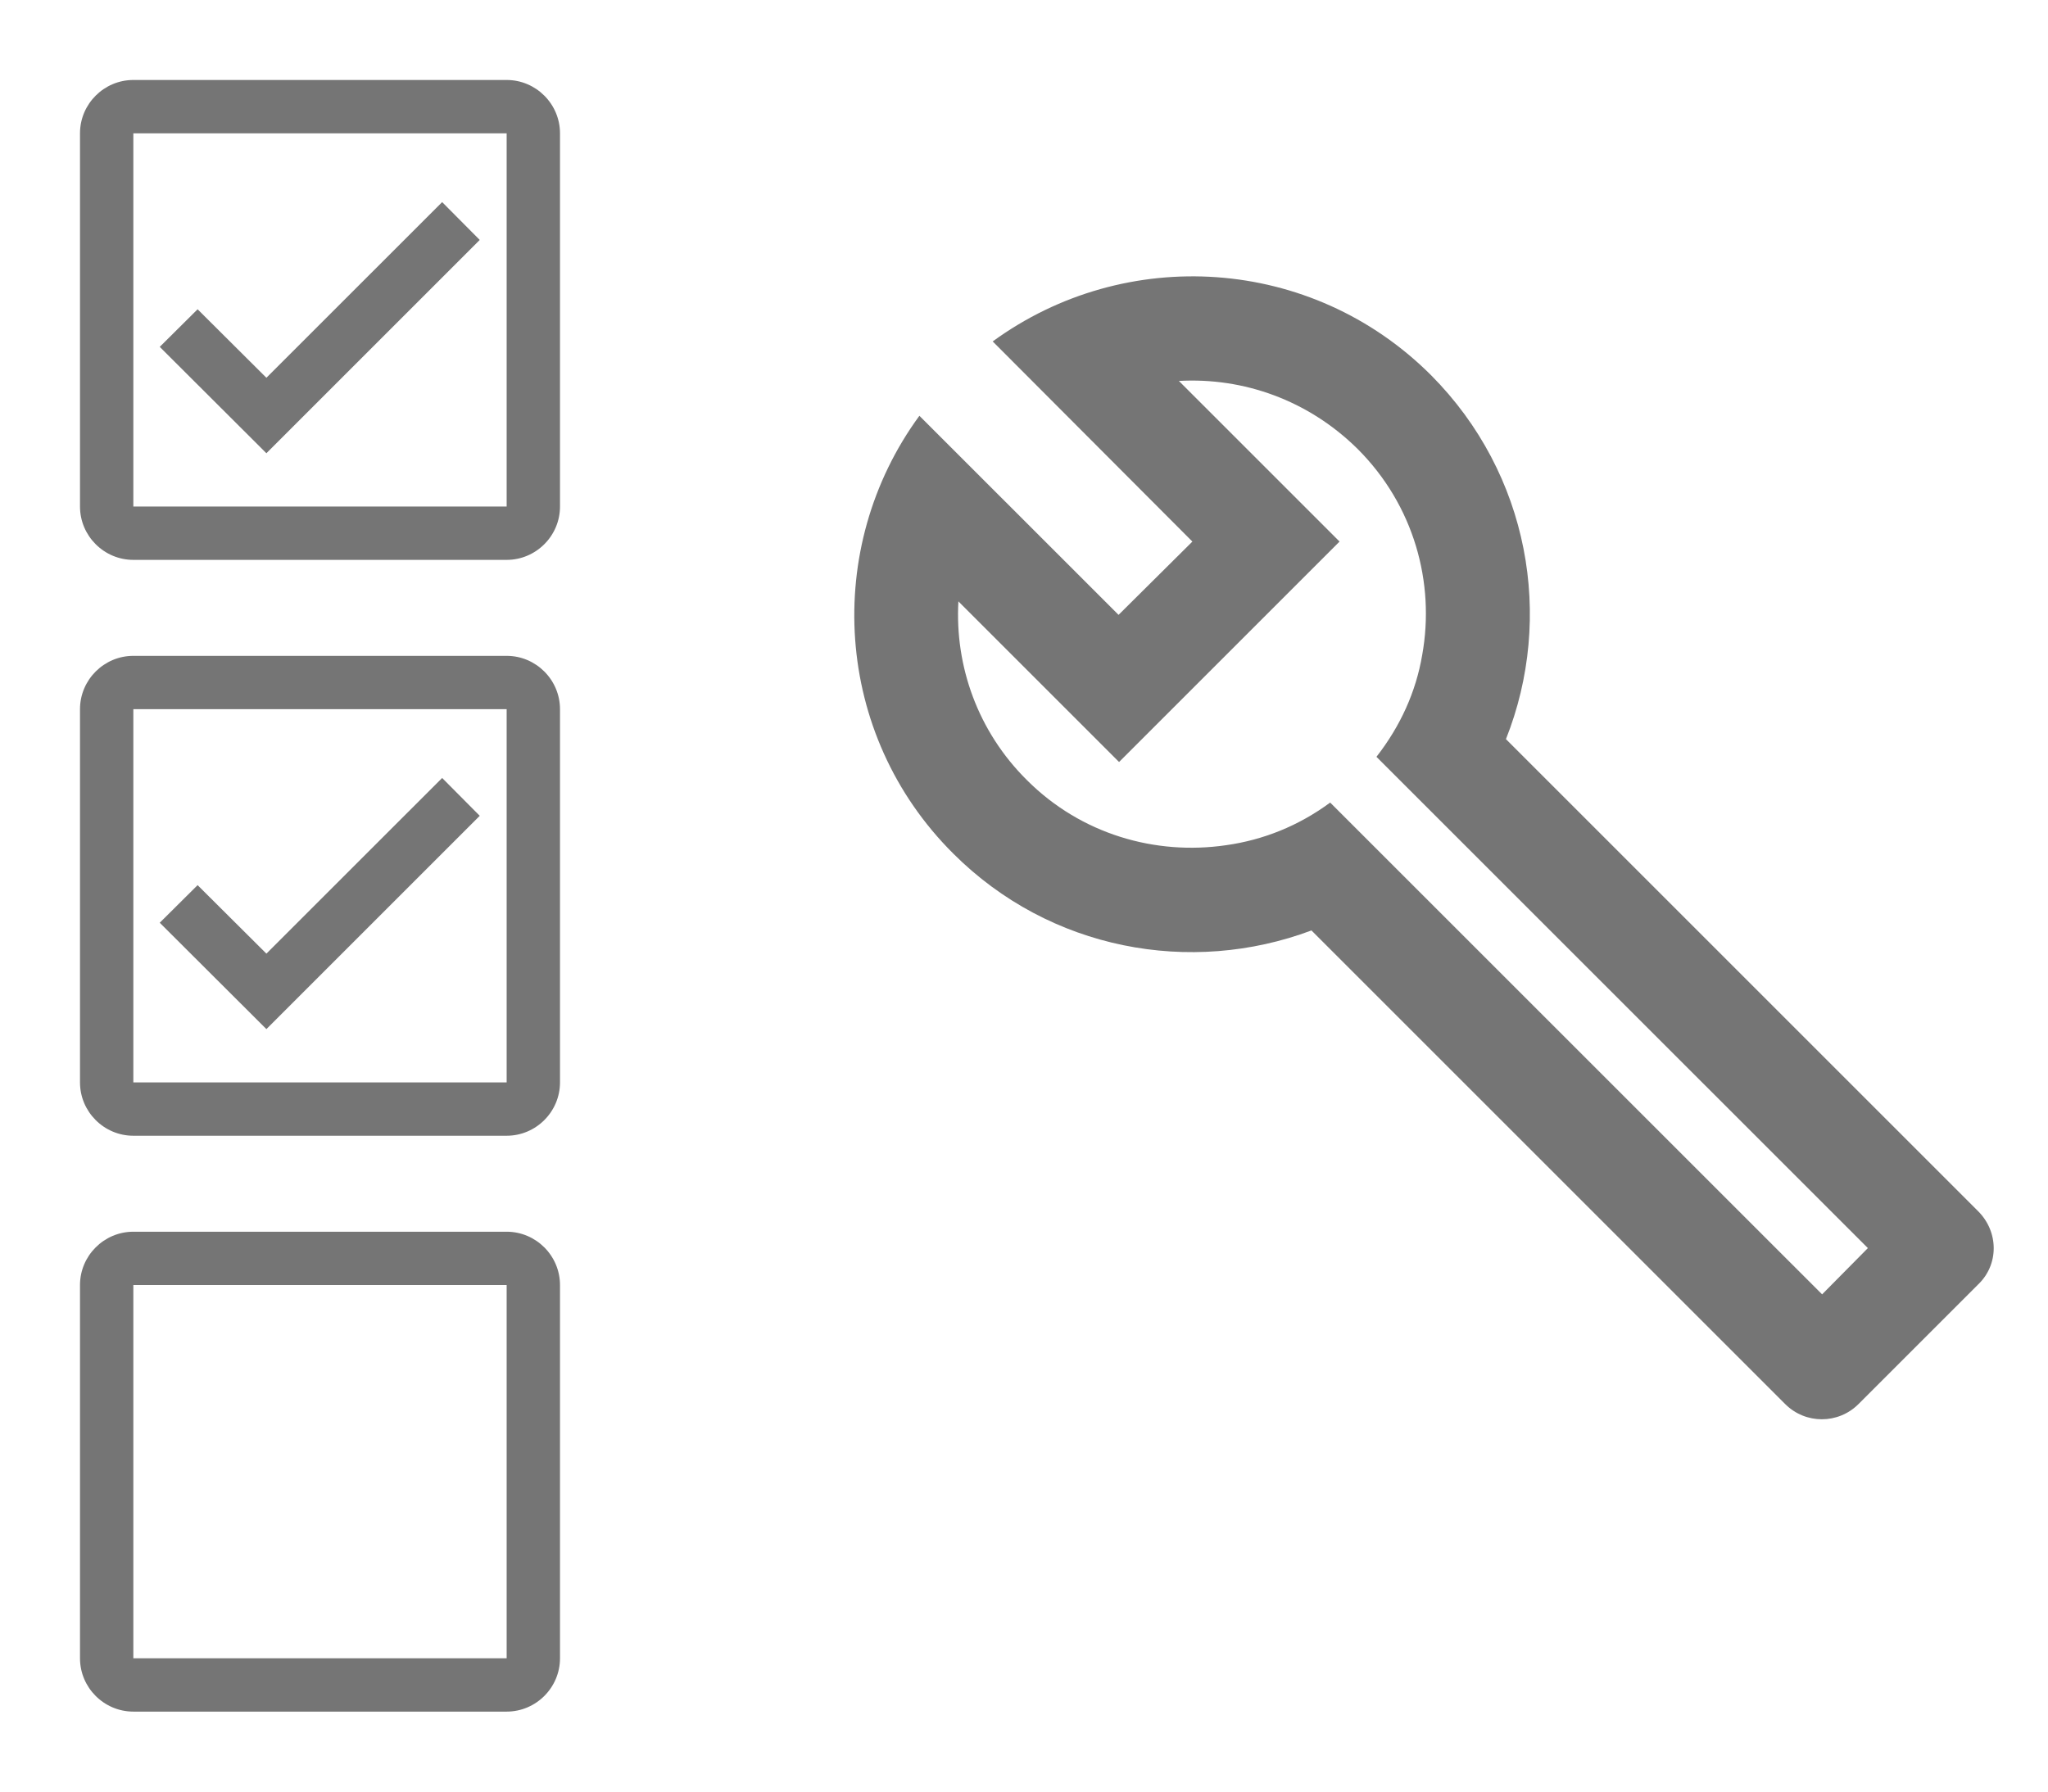 <svg width="64" height="56" viewBox="0 0 64 56" fill="none" xmlns="http://www.w3.org/2000/svg">
<path fill-rule="evenodd" clip-rule="evenodd" d="M47.061 23.103L61.816 37.858C62.466 38.508 62.466 39.532 61.816 40.149L58.078 43.887C57.444 44.521 56.421 44.521 55.787 43.887L40.983 29.083C37.213 30.497 32.809 29.701 29.787 26.678C26.049 22.957 25.708 17.123 28.731 12.996L34.955 19.219L37.262 16.928L31.022 10.672C35.166 7.649 40.983 7.991 44.721 11.728C47.792 14.816 48.572 19.301 47.061 23.103ZM41.568 25.086L56.941 40.458L58.371 39.012L43.014 23.656C43.762 22.697 44.249 21.624 44.444 20.471C44.851 18.212 44.184 15.791 42.429 14.036C40.886 12.508 38.855 11.793 36.84 11.907L41.861 16.928L34.971 23.818L29.95 18.797C29.836 20.812 30.551 22.859 32.094 24.387C33.785 26.077 36.108 26.743 38.318 26.418C39.472 26.256 40.577 25.817 41.568 25.086Z" fill="black" fill-opacity="0.54"/>
<path fill-rule="evenodd" clip-rule="evenodd" d="M15.833 20.5H4.167C3.25 20.5 2.5 21.25 2.5 22.167V33.833C2.5 34.75 3.25 35.5 4.167 35.5H15.833C16.75 35.5 17.5 34.75 17.5 33.833V22.167C17.5 21.25 16.75 20.5 15.833 20.5ZM15.833 33.833H4.167V22.167H15.833V33.833ZM13.817 24.317L14.992 25.5L8.325 32.167L4.992 28.842L6.175 27.667L8.325 29.808L13.817 24.317Z" fill="black" fill-opacity="0.54"/>
<path fill-rule="evenodd" clip-rule="evenodd" d="M15.833 2.5H4.167C3.25 2.5 2.5 3.25 2.5 4.167V15.833C2.5 16.75 3.25 17.5 4.167 17.5H15.833C16.75 17.5 17.5 16.75 17.5 15.833V4.167C17.5 3.25 16.75 2.5 15.833 2.5ZM15.833 15.833H4.167V4.167H15.833V15.833ZM13.817 6.317L14.992 7.5L8.325 14.167L4.992 10.842L6.175 9.667L8.325 11.808L13.817 6.317Z" fill="black" fill-opacity="0.54"/>
<path fill-rule="evenodd" clip-rule="evenodd" d="M4.167 38.5H15.833C16.75 38.5 17.5 39.25 17.5 40.167V51.833C17.5 52.75 16.75 53.5 15.833 53.5H4.167C3.25 53.5 2.5 52.75 2.5 51.833V40.167C2.5 39.25 3.25 38.5 4.167 38.5ZM15.833 51.833V40.167H4.167V51.833H15.833Z" fill="black" fill-opacity="0.54"/>
</svg>
